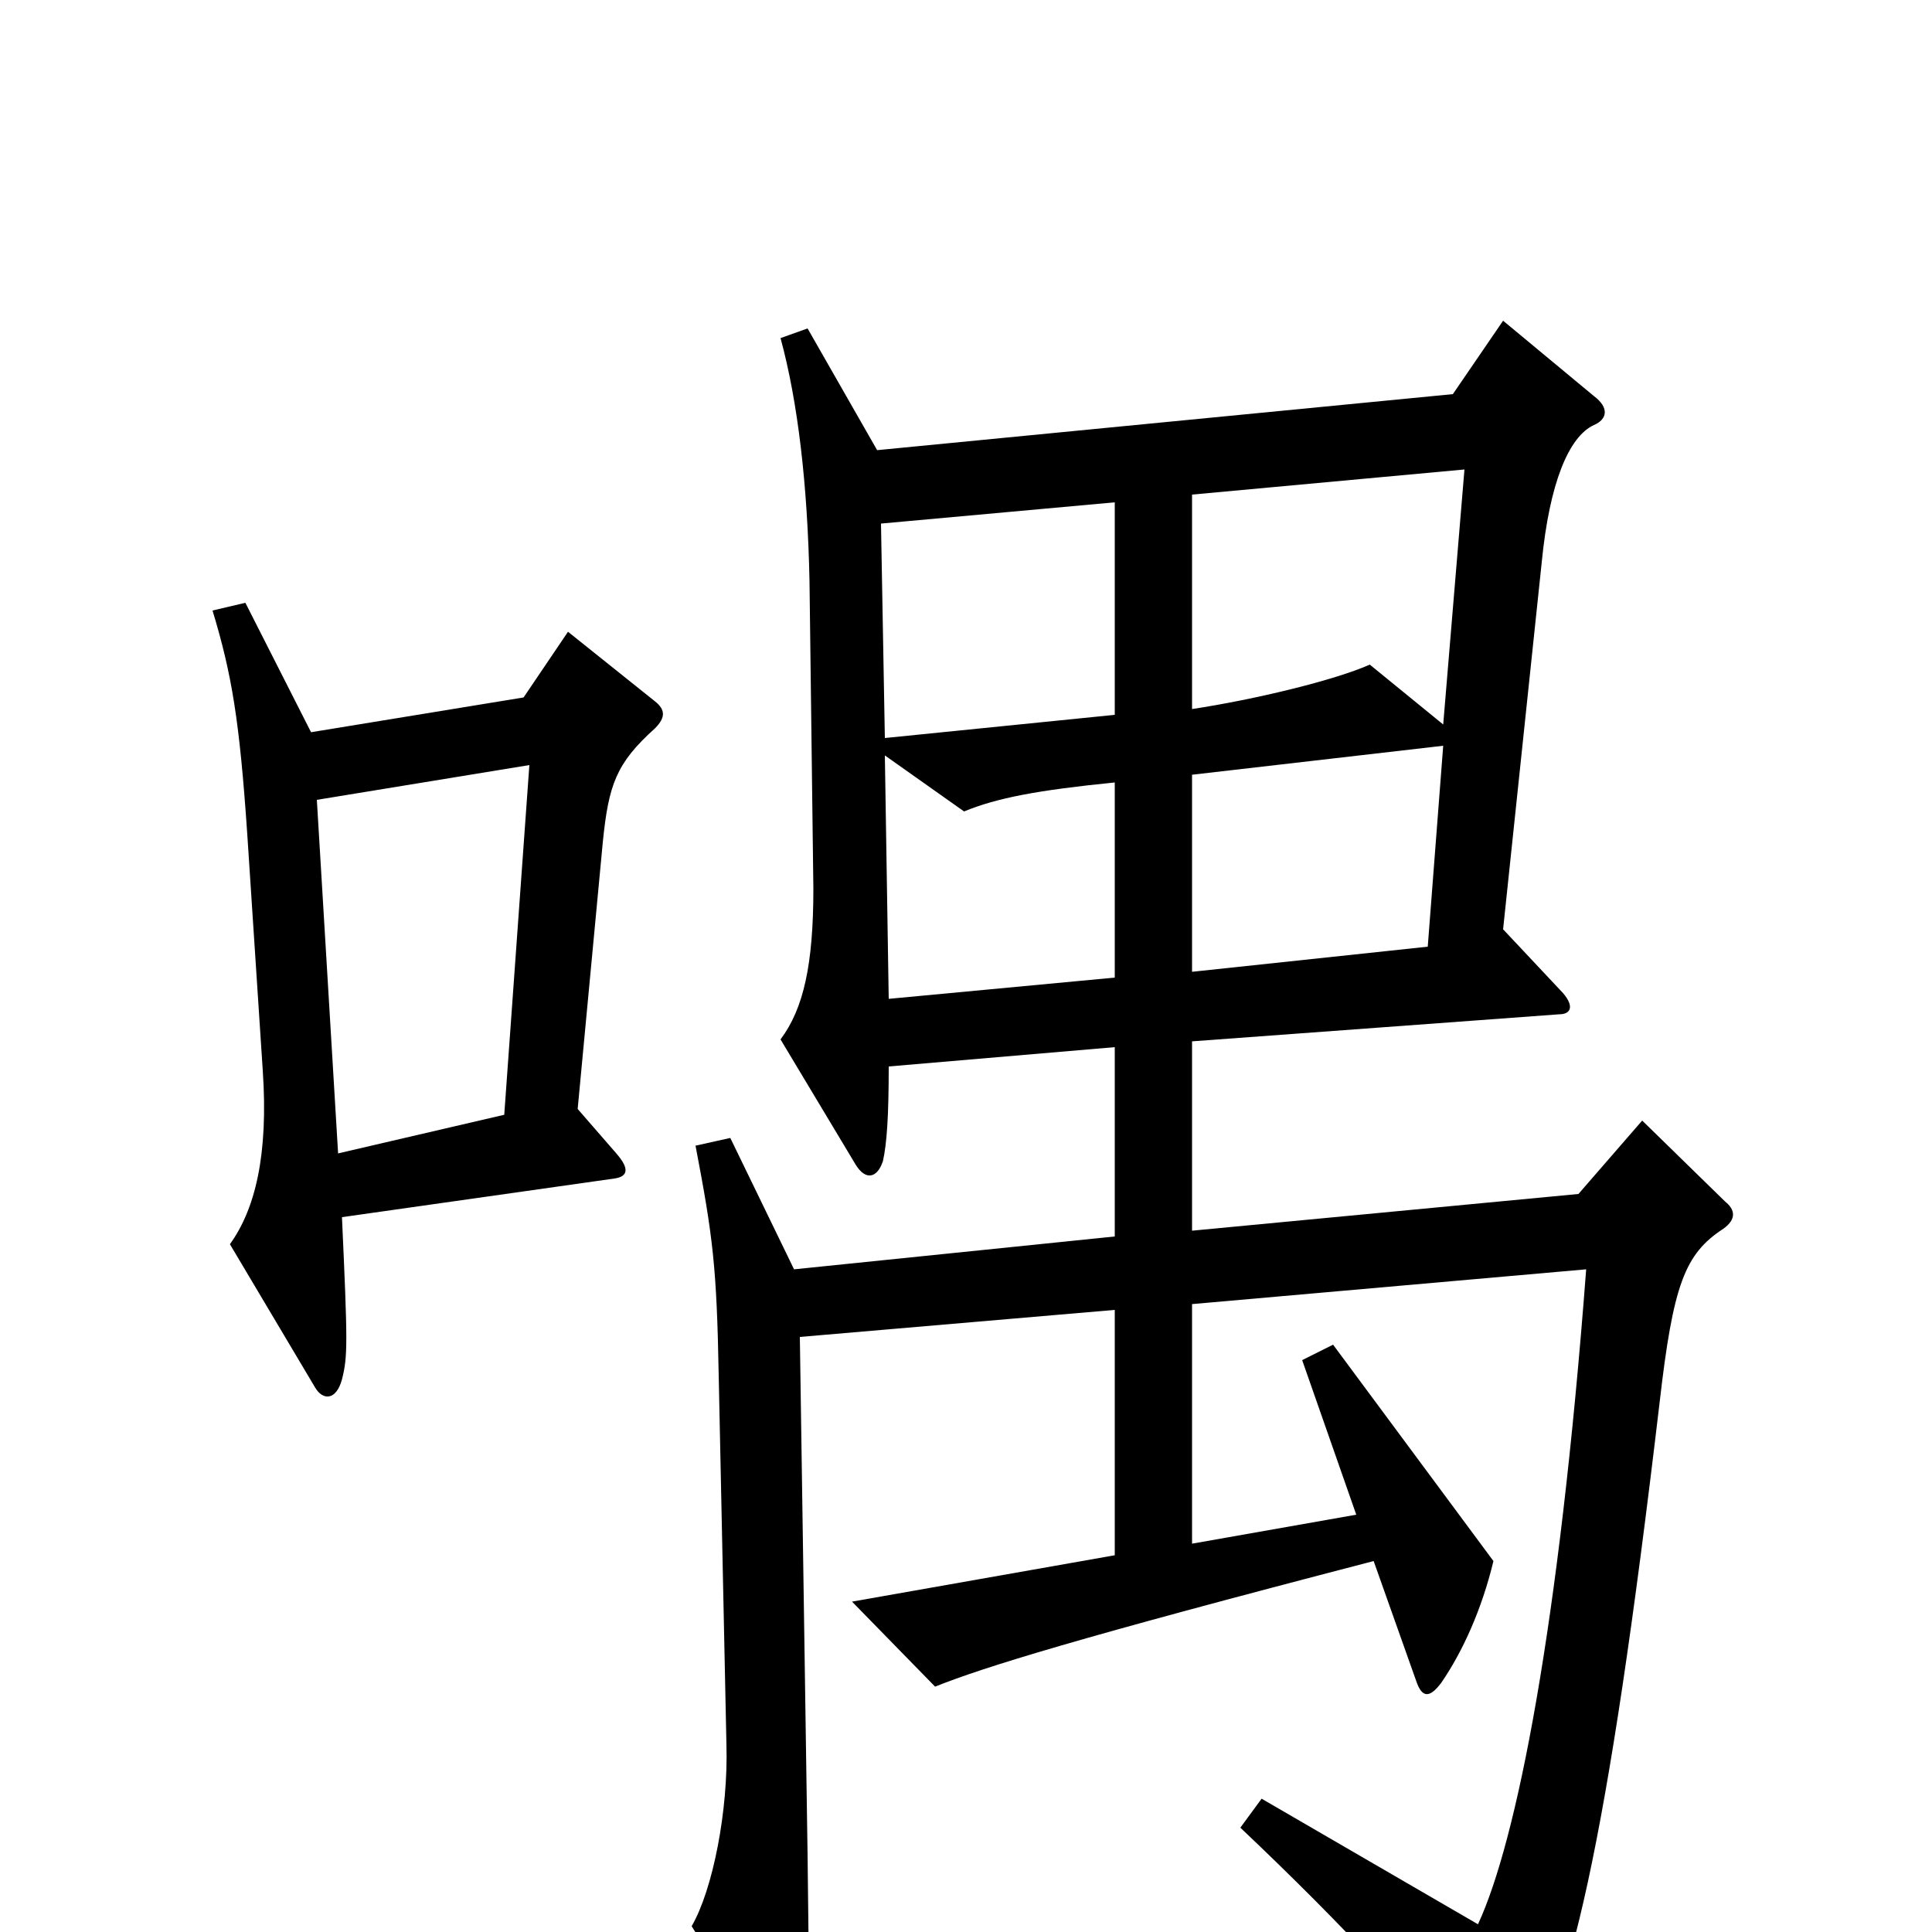 <svg xmlns="http://www.w3.org/2000/svg" viewBox="0 -1000 1000 1000">
	<path fill="#000000" d="M339 -623C345 -629 344 -633 339 -637L294 -673L271 -639L161 -621L127 -688L110 -684C120 -651 124 -627 128 -568L136 -446C139 -402 132 -374 119 -356L163 -282C167 -275 174 -275 177 -286C180 -298 180 -304 177 -370L318 -390C325 -391 326 -395 319 -403L299 -426L312 -564C315 -594 319 -605 339 -623ZM893 -378L850 -420L817 -382L617 -363V-461L807 -475C813 -475 815 -479 809 -486L778 -519L798 -709C802 -750 812 -774 825 -780C832 -783 833 -789 825 -795L778 -834L752 -796L454 -767L418 -830L404 -825C413 -792 418 -749 419 -699L421 -540C421 -501 416 -478 404 -462L443 -397C448 -389 454 -390 457 -399C459 -408 460 -422 460 -448L577 -458V-360L411 -343L378 -411L360 -407C369 -360 371 -344 372 -288L376 -97C377 -63 369 -22 358 -3L403 69C410 80 416 78 417 67C419 51 419 40 418 -40L414 -308L577 -322V-195L441 -171L484 -127C509 -137 557 -152 711 -192L733 -130C736 -121 740 -121 746 -129C757 -145 767 -167 773 -192L690 -304L674 -296L702 -216L617 -201V-325L821 -343C807 -158 785 -47 765 -4L653 -69L642 -54C697 -2 738 43 768 80C772 85 777 87 784 79C812 41 832 -45 859 -274C866 -335 872 -351 892 -364C899 -369 898 -374 893 -378ZM758 -757L747 -625L709 -656C691 -648 650 -638 617 -633V-744ZM577 -630L458 -618L456 -729L577 -740ZM747 -614L739 -510L617 -497V-599ZM577 -494L460 -483L458 -609L499 -580C516 -587 537 -591 577 -595ZM274 -604L261 -423L175 -403L164 -586Z"/>
</svg>